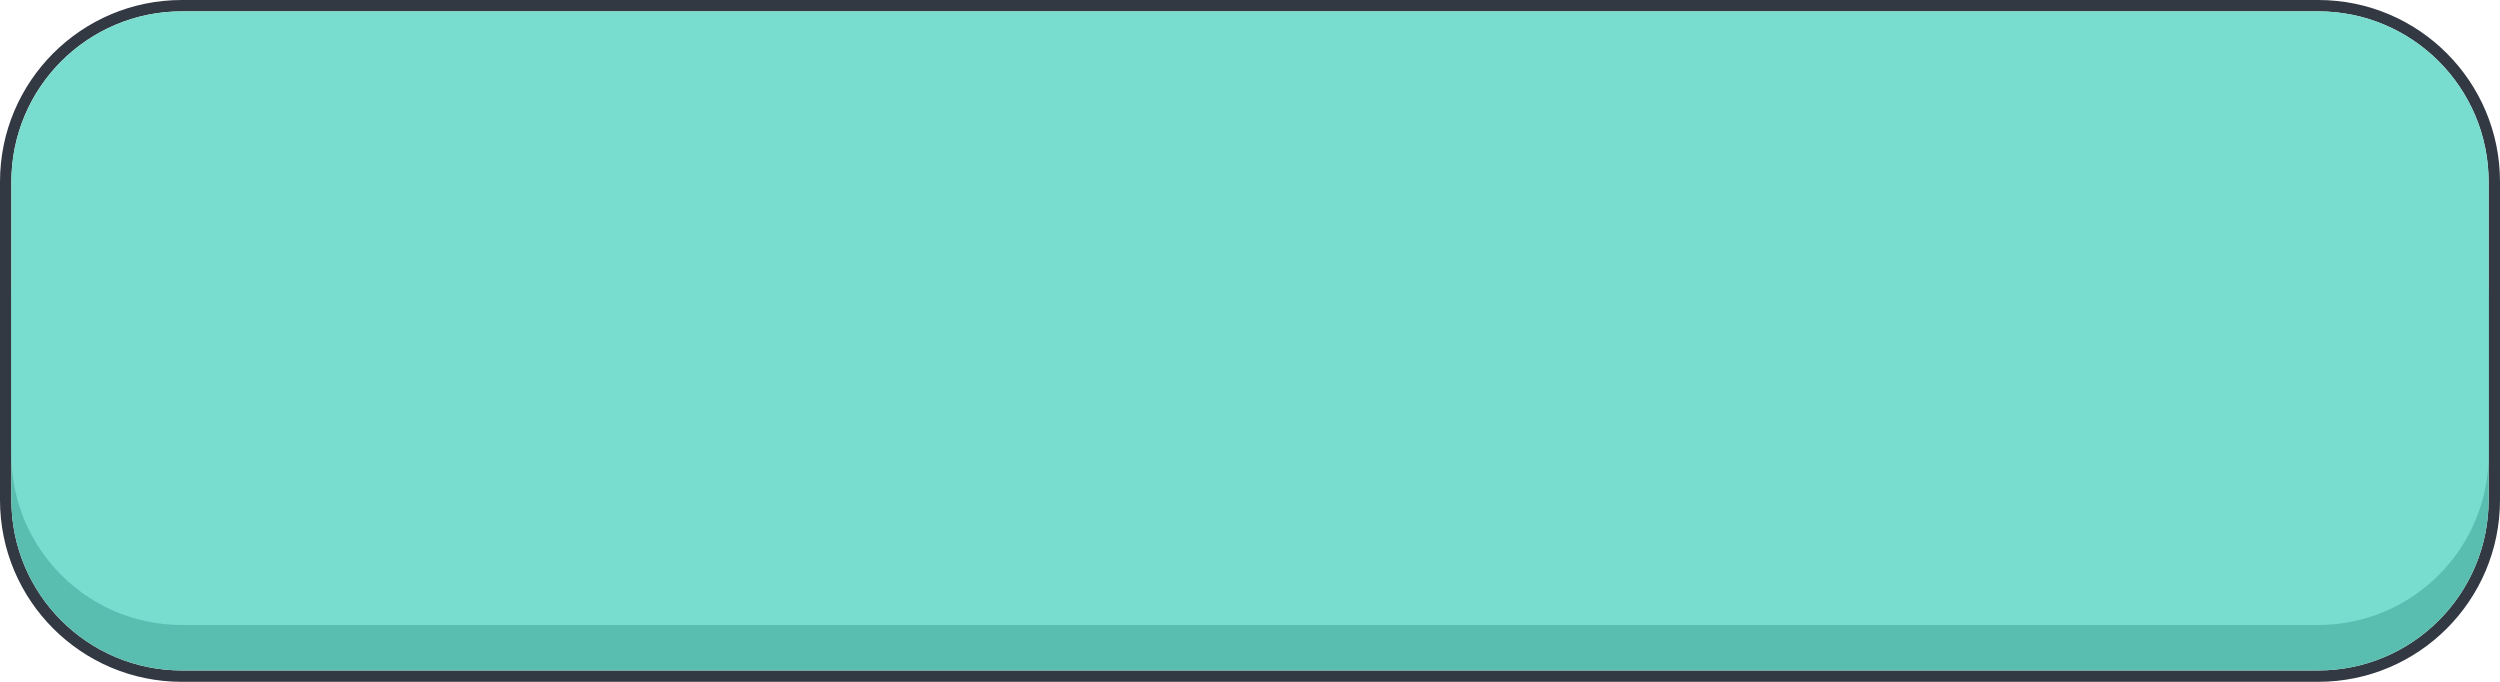 <svg width="220" height="60" viewBox="0 0 220 60" fill="none" xmlns="http://www.w3.org/2000/svg">
<path d="M16 0.5H204C212.56 0.5 219.5 7.44 219.5 16V44C219.5 52.56 212.56 59.5 204 59.5H16C7.44 59.5 0.5 52.56 0.5 44V16C0.5 7.44 7.44 0.5 16 0.5Z" stroke="#323942"/>
<path d="M204 11H16C7.716 11 1 17.716 1 26V44C1 52.284 7.716 59 16 59H204C212.284 59 219 52.284 219 44V26C219 17.716 212.284 11 204 11Z" fill="#59BDB0"/>
<path d="M204 1H16C7.716 1 1 7.716 1 16V40C1 48.284 7.716 55 16 55H204C212.284 55 219 48.284 219 40V16C219 7.716 212.284 1 204 1Z" fill="#78DCCF"/>
</svg>
